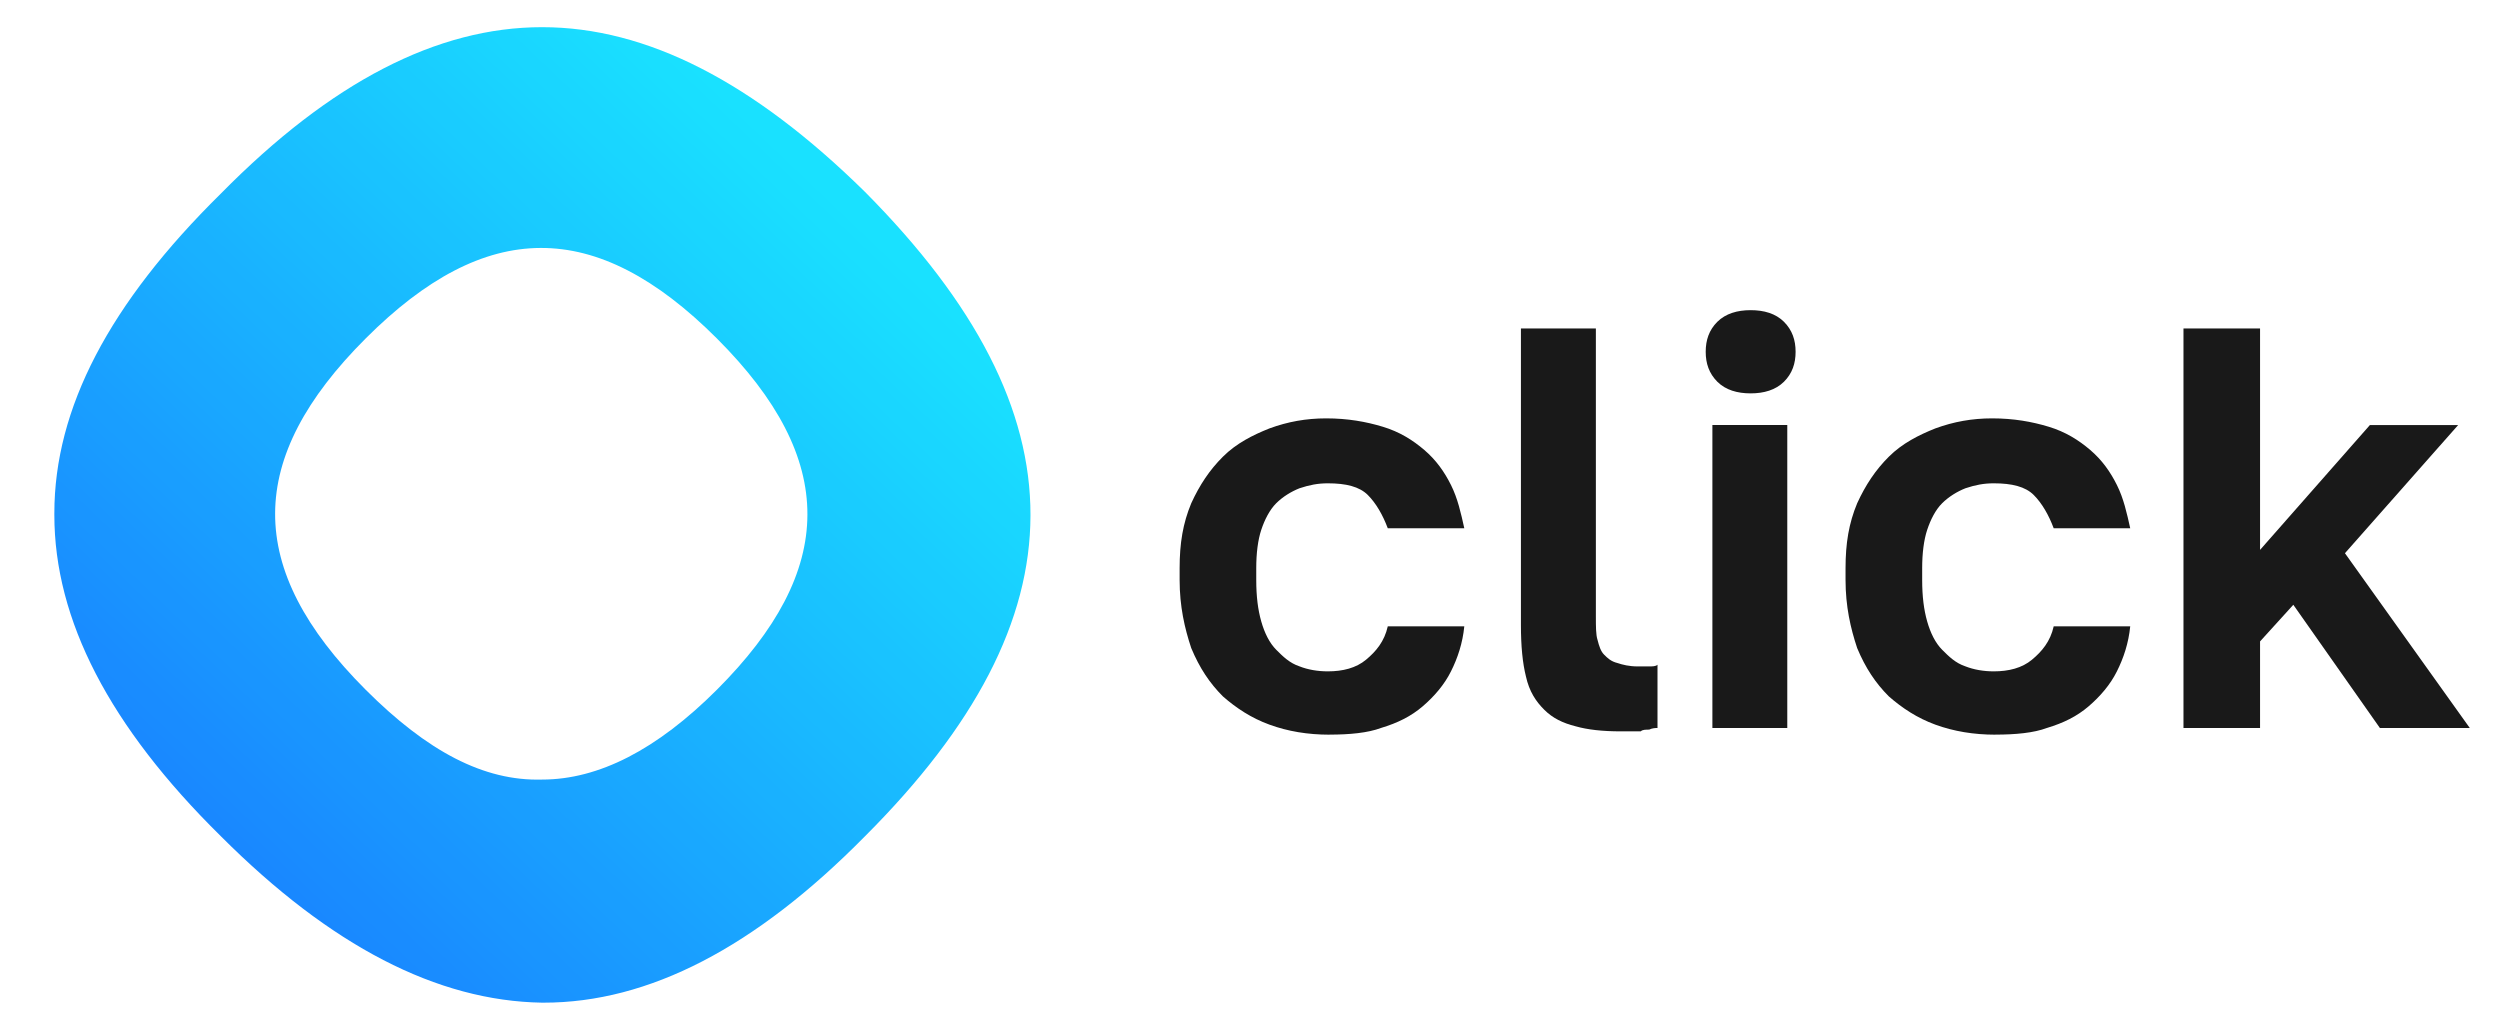 <svg width="46" height="19" viewBox="0 0 46 19" fill="none" xmlns="http://www.w3.org/2000/svg">
<g id="Click" opacity="0.9" clip-path="url(#clip0_837_1456)">
<g id="Group 71">
<path id="Vector" d="M24.462 13.518C24.064 13.518 23.697 13.457 23.36 13.334C23.023 13.212 22.747 13.028 22.502 12.814C22.257 12.569 22.073 12.293 21.919 11.925C21.797 11.558 21.705 11.16 21.705 10.669V10.455C21.705 9.995 21.766 9.628 21.919 9.26C22.073 8.924 22.256 8.648 22.502 8.403C22.747 8.158 23.053 8.004 23.36 7.882C23.696 7.759 24.033 7.698 24.401 7.698C24.799 7.698 25.136 7.759 25.443 7.852C25.75 7.944 25.994 8.097 26.208 8.28C26.423 8.464 26.576 8.679 26.698 8.924C26.821 9.169 26.882 9.444 26.943 9.72H25.535C25.443 9.475 25.32 9.26 25.167 9.107C25.013 8.954 24.768 8.893 24.432 8.893C24.248 8.893 24.095 8.923 23.911 8.984C23.758 9.045 23.605 9.138 23.482 9.26C23.36 9.382 23.268 9.566 23.207 9.75C23.146 9.934 23.115 10.179 23.115 10.454V10.669C23.115 10.975 23.146 11.22 23.207 11.434C23.268 11.649 23.36 11.833 23.482 11.955C23.605 12.078 23.727 12.2 23.911 12.261C24.064 12.322 24.248 12.353 24.432 12.353C24.707 12.353 24.952 12.292 25.136 12.138C25.32 11.985 25.473 11.802 25.535 11.525H26.943C26.913 11.832 26.821 12.108 26.698 12.353C26.576 12.598 26.392 12.812 26.178 12.996C25.963 13.18 25.718 13.302 25.412 13.394C25.167 13.486 24.83 13.517 24.463 13.517L24.462 13.518Z" fill="black"/>
<path id="Vector_2" d="M29.823 13.457C29.486 13.457 29.21 13.426 28.996 13.365C28.751 13.304 28.567 13.212 28.414 13.059C28.26 12.906 28.138 12.722 28.077 12.446C28.016 12.201 27.985 11.895 27.985 11.497V6.044H29.364V11.343C29.364 11.527 29.364 11.679 29.394 11.772C29.425 11.894 29.455 11.986 29.517 12.047C29.578 12.108 29.64 12.17 29.762 12.2C29.854 12.231 29.977 12.262 30.13 12.262H30.344C30.405 12.262 30.467 12.262 30.498 12.231V13.395C30.467 13.395 30.406 13.395 30.344 13.425C30.283 13.425 30.221 13.425 30.191 13.456H29.823V13.457Z" fill="black"/>
<path id="Vector_3" d="M31.508 7.82H32.886V13.395H31.508V7.82ZM32.212 7.238C31.967 7.238 31.753 7.177 31.599 7.024C31.446 6.87 31.385 6.687 31.385 6.473C31.385 6.258 31.446 6.074 31.599 5.921C31.753 5.769 31.967 5.707 32.212 5.707C32.457 5.707 32.671 5.768 32.825 5.921C32.978 6.075 33.039 6.258 33.039 6.473C33.039 6.687 32.978 6.871 32.825 7.024C32.671 7.176 32.457 7.238 32.212 7.238Z" fill="black"/>
<path id="Vector_4" d="M36.715 13.518C36.317 13.518 35.95 13.457 35.612 13.334C35.276 13.212 35 13.028 34.755 12.814C34.51 12.569 34.326 12.293 34.172 11.925C34.05 11.558 33.958 11.16 33.958 10.669V10.455C33.958 9.995 34.019 9.628 34.172 9.26C34.326 8.924 34.509 8.648 34.755 8.403C35 8.158 35.306 8.004 35.612 7.882C35.949 7.759 36.286 7.698 36.654 7.698C37.053 7.698 37.389 7.759 37.696 7.852C38.002 7.944 38.247 8.097 38.461 8.28C38.676 8.464 38.829 8.679 38.951 8.924C39.074 9.169 39.135 9.444 39.196 9.72H37.788C37.696 9.475 37.573 9.26 37.42 9.107C37.266 8.954 37.021 8.893 36.685 8.893C36.501 8.893 36.348 8.923 36.164 8.984C36.011 9.045 35.858 9.138 35.735 9.26C35.612 9.382 35.521 9.566 35.46 9.75C35.399 9.934 35.368 10.179 35.368 10.454V10.669C35.368 10.975 35.399 11.22 35.46 11.434C35.521 11.649 35.613 11.833 35.735 11.955C35.858 12.078 35.98 12.2 36.164 12.261C36.318 12.322 36.501 12.353 36.685 12.353C36.96 12.353 37.205 12.292 37.389 12.138C37.573 11.985 37.726 11.802 37.788 11.525H39.196C39.166 11.832 39.074 12.108 38.951 12.353C38.829 12.598 38.645 12.812 38.431 12.996C38.216 13.18 37.971 13.302 37.665 13.394C37.42 13.486 37.083 13.517 36.716 13.517L36.715 13.518Z" fill="black"/>
<path id="Vector_5" d="M40.176 13.395V6.044H41.585V10.118L43.606 7.821H45.23L43.147 10.179L45.444 13.395H43.79L42.197 11.128L41.585 11.802V13.395H40.176Z" fill="black"/>
<path id="Vector_6" fill-rule="evenodd" clip-rule="evenodd" d="M4.063 3.563C2.011 5.584 1 7.514 1 9.444V9.474C1 11.404 2.011 13.364 4.063 15.386C6.084 17.408 8.044 18.418 9.974 18.449H10.005C11.934 18.449 13.895 17.438 15.917 15.386C19.96 11.343 19.991 7.637 15.917 3.532C13.864 1.511 11.905 0.5 9.974 0.5C8.044 0.5 6.084 1.511 4.063 3.563ZM6.728 12.691C4.492 10.454 4.522 8.433 6.728 6.228C8.933 4.022 10.955 3.992 13.191 6.228C15.427 8.464 15.396 10.486 13.191 12.691C12.088 13.793 11.016 14.344 9.974 14.344C8.902 14.375 7.861 13.824 6.728 12.691Z" fill="url(#paint0_linear_837_1456)"/>
</g>
</g>
<defs>
<linearGradient id="paint0_linear_837_1456" x1="3.993" y1="15.761" x2="15.432" y2="3.764" gradientUnits="userSpaceOnUse">
<stop stop-color="#0078FF"/>
<stop offset="1" stop-color="#00DEFF"/>
</linearGradient>
<clipPath id="clip0_837_1456">
<rect width="45" height="18" fill="white" transform="translate(0.5 0.5)"/>
</clipPath>
</defs>
</svg>
